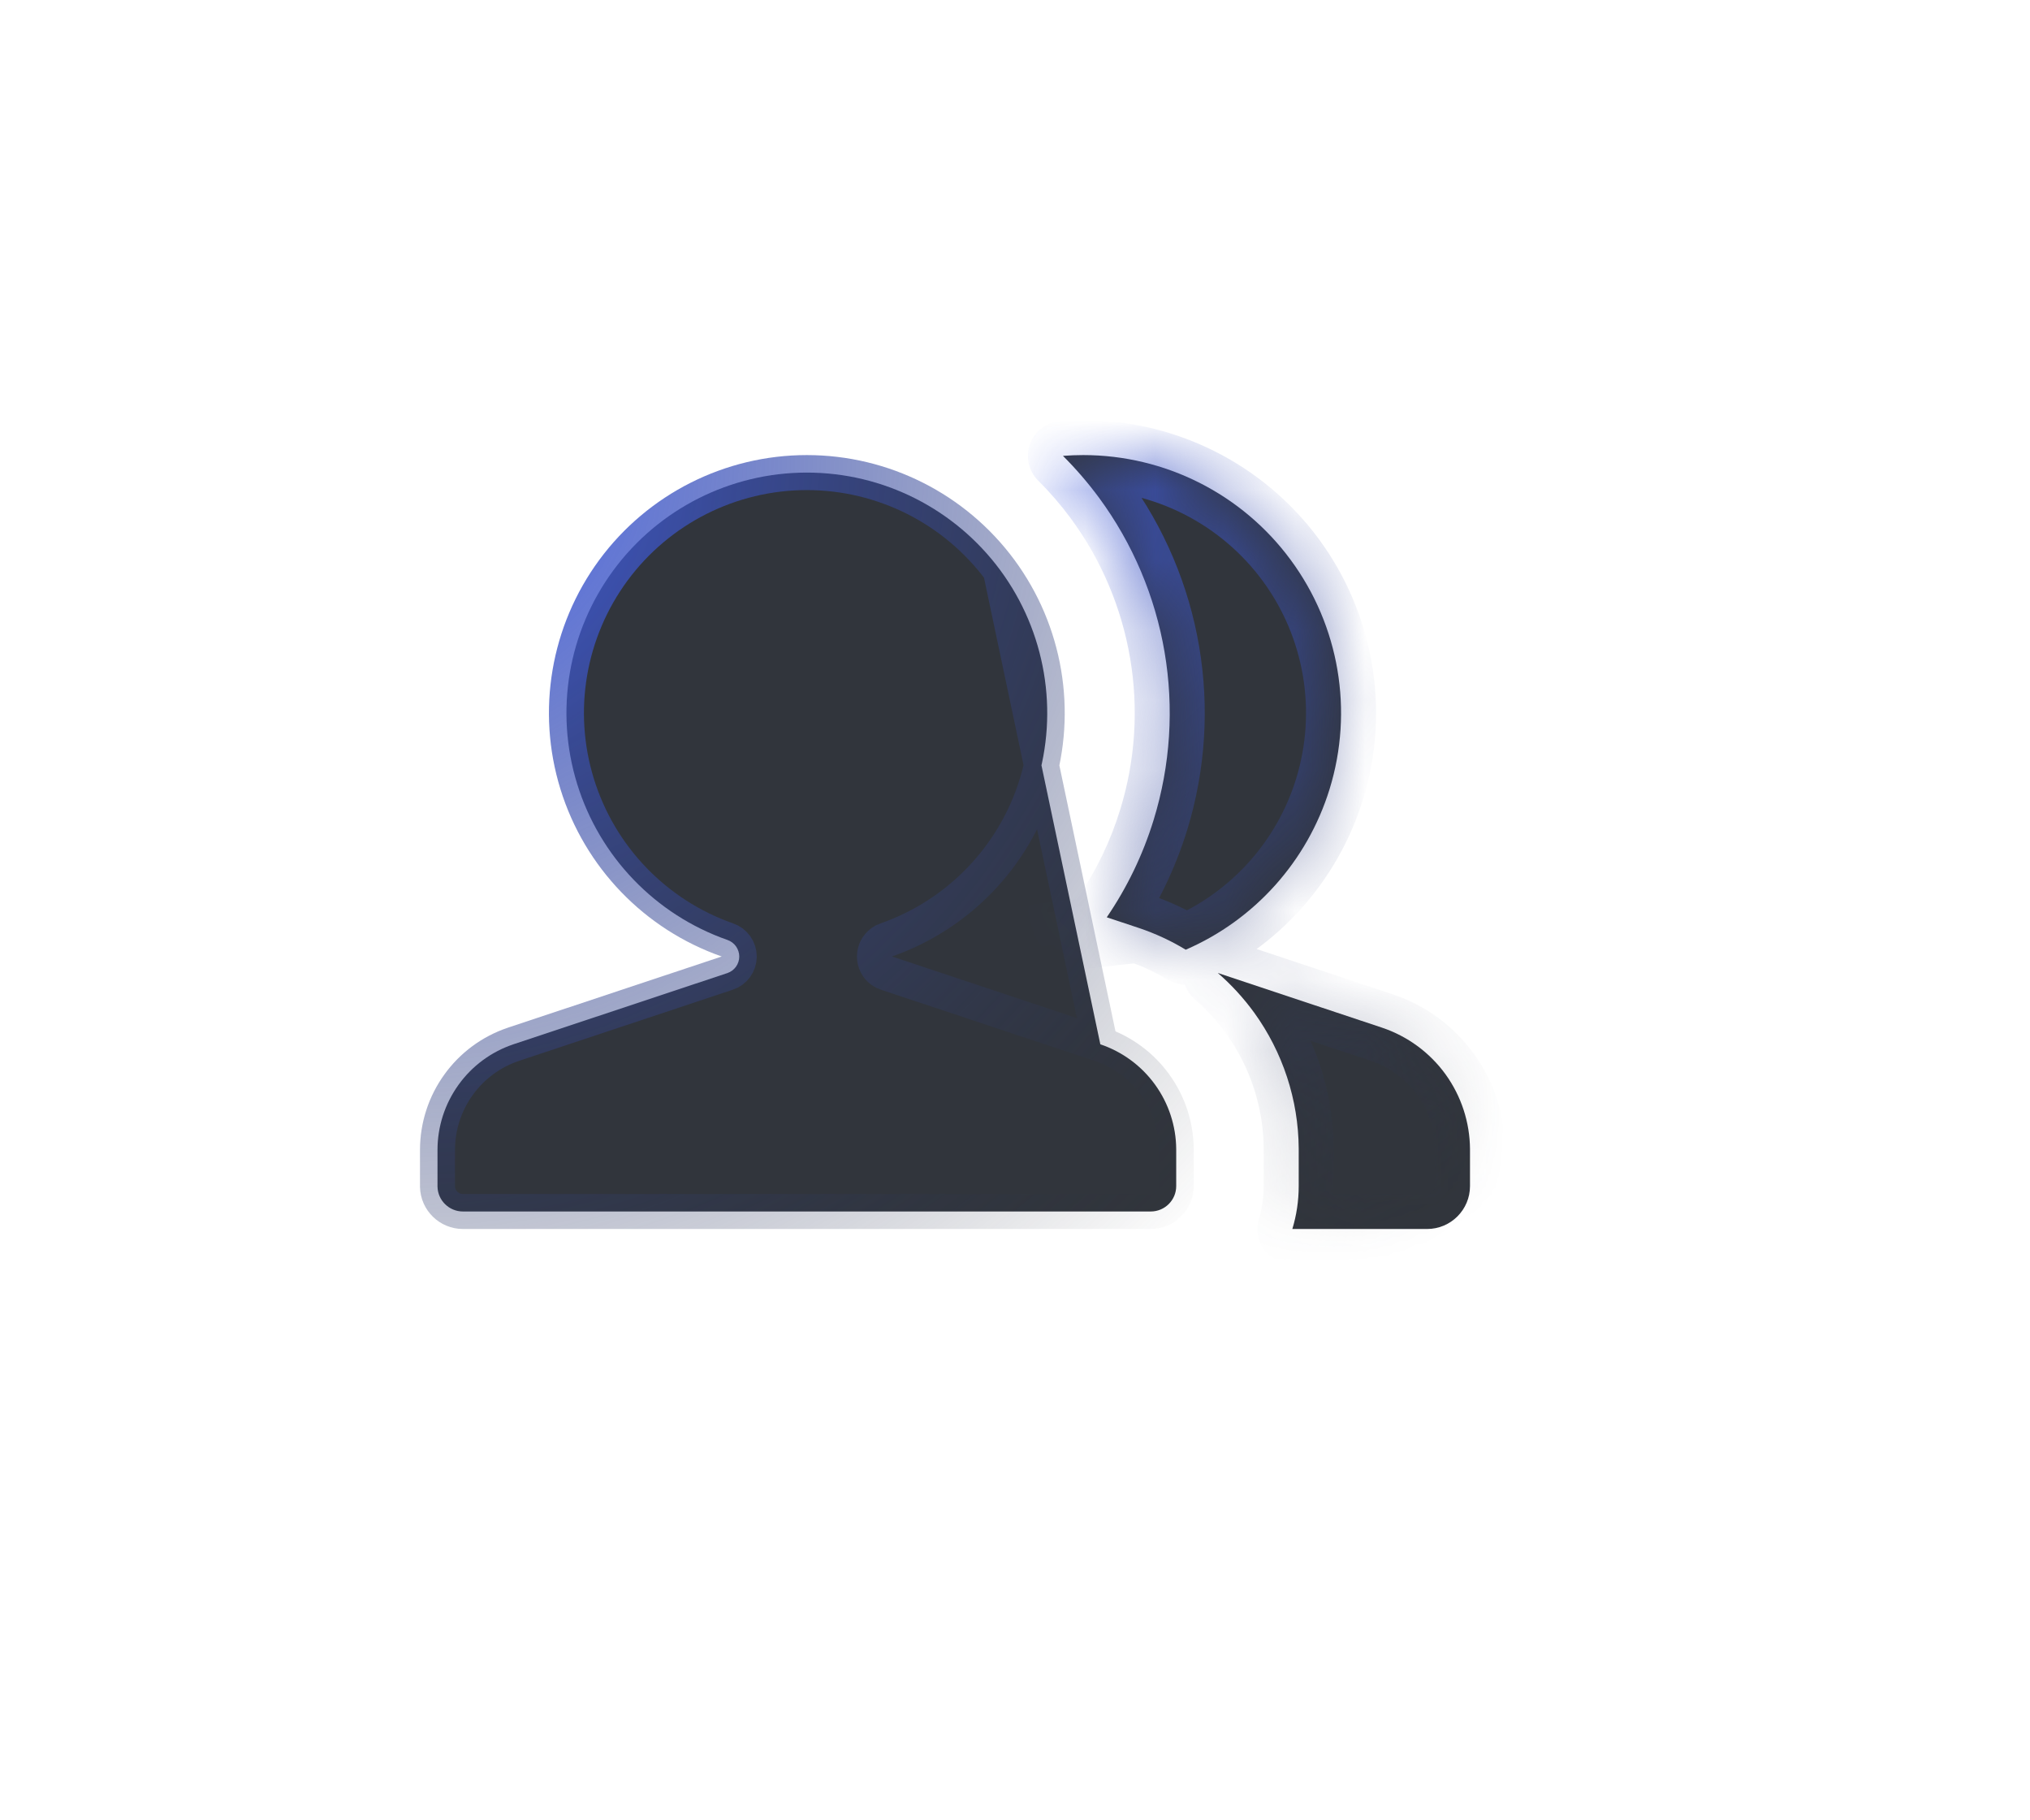 <svg width="29" height="26" viewBox="0 0 29 26" fill="none" xmlns="http://www.w3.org/2000/svg">
<g id="Icon_Friends" filter="url(#filter0_dd_134_428)">
<path id="Vector" d="M15.719 14.416C15.718 14.416 15.717 14.415 15.716 14.415L12.672 13.402C12.646 13.394 12.62 13.382 12.597 13.366C12.531 13.319 12.492 13.243 12.492 13.162V13.162C12.492 13.082 12.531 13.006 12.596 12.959C12.618 12.943 12.643 12.931 12.668 12.923C13.693 12.562 14.487 11.736 14.808 10.697C15.129 9.655 14.937 8.523 14.29 7.645L15.719 14.416ZM15.719 14.416C16.033 14.522 16.306 14.723 16.5 14.991C16.695 15.26 16.801 15.583 16.803 15.915V16.441C16.803 16.642 16.64 16.804 16.439 16.804H6.613C6.416 16.804 6.254 16.646 6.25 16.449V15.925C6.25 15.591 6.355 15.266 6.55 14.995L6.55 14.995C6.743 14.726 7.016 14.524 7.329 14.418C7.332 14.417 7.334 14.416 7.337 14.415L10.39 13.399C10.491 13.366 10.56 13.271 10.561 13.164C10.561 13.057 10.494 12.961 10.393 12.926C9.364 12.566 8.567 11.739 8.245 10.697C7.923 9.655 8.116 8.523 8.763 7.645C9.41 6.768 10.436 6.25 11.526 6.25C12.617 6.25 13.642 6.768 14.29 7.645L15.719 14.416Z" fill="#31353C" stroke="url(#paint0_radial_134_428)" stroke-width="0.5" stroke-linejoin="round"/>
<g id="Subtract">
<mask id="path-2-inside-1_134_428" fill="white">
<path fill-rule="evenodd" clip-rule="evenodd" d="M16.259 12.751L13.891 13.011L13.891 13.011L16.259 12.751ZM16.271 12.755L16.259 12.751L15.811 12.602C16.099 12.18 16.326 11.713 16.48 11.213L16.48 11.213C16.965 9.64 16.675 7.931 15.698 6.606L15.698 6.606C15.541 6.394 15.369 6.195 15.185 6.011C15.281 6.004 15.377 6 15.474 6C16.643 6 17.744 6.555 18.438 7.497C19.133 8.438 19.339 9.653 18.994 10.771C18.675 11.803 17.922 12.639 16.939 13.065C16.73 12.938 16.506 12.834 16.271 12.755ZM19.742 14.178L17.397 13.397C17.591 13.565 17.765 13.755 17.917 13.964L17.917 13.964C18.326 14.53 18.549 15.209 18.553 15.906L18.553 15.915H18.553V16.441C18.553 16.654 18.521 16.86 18.462 17.054H20.387C20.726 17.054 21 16.779 21 16.441V15.915C20.998 15.53 20.875 15.156 20.65 14.844C20.424 14.533 20.107 14.3 19.742 14.178L19.742 14.178Z"/>
</mask>
<path fill-rule="evenodd" clip-rule="evenodd" d="M16.259 12.751L13.891 13.011L13.891 13.011L16.259 12.751ZM16.271 12.755L16.259 12.751L15.811 12.602C16.099 12.18 16.326 11.713 16.48 11.213L16.48 11.213C16.965 9.64 16.675 7.931 15.698 6.606L15.698 6.606C15.541 6.394 15.369 6.195 15.185 6.011C15.281 6.004 15.377 6 15.474 6C16.643 6 17.744 6.555 18.438 7.497C19.133 8.438 19.339 9.653 18.994 10.771C18.675 11.803 17.922 12.639 16.939 13.065C16.73 12.938 16.506 12.834 16.271 12.755ZM19.742 14.178L17.397 13.397C17.591 13.565 17.765 13.755 17.917 13.964L17.917 13.964C18.326 14.53 18.549 15.209 18.553 15.906L18.553 15.915H18.553V16.441C18.553 16.654 18.521 16.86 18.462 17.054H20.387C20.726 17.054 21 16.779 21 16.441V15.915C20.998 15.53 20.875 15.156 20.65 14.844C20.424 14.533 20.107 14.3 19.742 14.178L19.742 14.178Z" fill="#31353C"/>
<path d="M13.891 13.011L13.677 13.463C13.76 13.502 13.853 13.518 13.945 13.508L13.891 13.011ZM13.891 13.011L13.836 12.514C13.614 12.538 13.435 12.707 13.398 12.928C13.361 13.149 13.474 13.367 13.676 13.463L13.891 13.011ZM16.271 12.755L16.43 12.281L16.427 12.28L16.271 12.755ZM15.811 12.602L15.398 12.321C15.31 12.45 15.287 12.614 15.338 12.762C15.388 12.911 15.505 13.027 15.653 13.077L15.811 12.602ZM16.48 11.213L16.002 11.065L16.002 11.066L16.48 11.213ZM16.48 11.213L16.958 11.361L16.958 11.361L16.48 11.213ZM15.698 6.606L16.1 6.309L16.1 6.309L15.698 6.606ZM15.698 6.606L15.296 6.903L15.296 6.904L15.698 6.606ZM15.185 6.011L15.146 5.513C14.951 5.528 14.783 5.655 14.716 5.839C14.648 6.022 14.694 6.228 14.832 6.366L15.185 6.011ZM18.438 7.497L18.841 7.2L18.841 7.2L18.438 7.497ZM18.994 10.771L19.472 10.918L19.472 10.918L18.994 10.771ZM16.939 13.065L16.68 13.492C16.819 13.576 16.989 13.588 17.138 13.523L16.939 13.065ZM17.397 13.397L17.555 12.923C17.329 12.848 17.081 12.943 16.963 13.15C16.845 13.358 16.89 13.619 17.07 13.775L17.397 13.397ZM19.742 14.178L19.584 14.652C19.794 14.722 20.025 14.646 20.152 14.464C20.279 14.283 20.271 14.04 20.133 13.866L19.742 14.178ZM17.917 13.964L18.333 13.687C18.33 13.682 18.326 13.676 18.322 13.671L17.917 13.964ZM17.917 13.964L17.501 14.242C17.505 14.247 17.509 14.252 17.512 14.258L17.917 13.964ZM18.553 15.906L19.052 15.903V15.903L18.553 15.906ZM18.553 15.915V16.415C18.686 16.415 18.813 16.361 18.907 16.267C19.001 16.173 19.053 16.045 19.053 15.912L18.553 15.915ZM18.553 15.915V15.415C18.276 15.415 18.053 15.638 18.053 15.915H18.553ZM18.462 17.054L17.984 16.909C17.938 17.061 17.966 17.225 18.061 17.352C18.155 17.479 18.304 17.554 18.462 17.554V17.054ZM21 15.915H21.5L21.5 15.912L21 15.915ZM20.65 14.844L21.055 14.551L21.055 14.551L20.65 14.844ZM19.742 14.178L19.901 13.704C19.691 13.633 19.46 13.71 19.333 13.891C19.206 14.072 19.213 14.316 19.351 14.489L19.742 14.178ZM13.945 13.508L16.313 13.248L16.204 12.254L13.836 12.514L13.945 13.508ZM13.676 13.463L13.677 13.463L14.105 12.559L14.105 12.559L13.676 13.463ZM16.204 12.254L13.836 12.514L13.945 13.508L16.313 13.248L16.204 12.254ZM16.102 13.226L16.114 13.23L16.427 12.28L16.416 12.277L16.102 13.226ZM15.653 13.077L16.101 13.226L16.417 12.277L15.969 12.128L15.653 13.077ZM16.002 11.066C15.863 11.518 15.658 11.94 15.398 12.321L16.224 12.884C16.54 12.421 16.788 11.909 16.958 11.361L16.002 11.066ZM16.002 11.065L16.002 11.065L16.957 11.361L16.958 11.361L16.002 11.065ZM15.296 6.903C16.178 8.1 16.441 9.645 16.002 11.066L16.958 11.361C17.49 9.636 17.172 7.762 16.1 6.309L15.296 6.903ZM15.296 6.904L15.296 6.904L16.1 6.309L16.1 6.309L15.296 6.904ZM14.832 6.366C14.999 6.531 15.154 6.711 15.296 6.903L16.1 6.309C15.928 6.076 15.74 5.858 15.538 5.657L14.832 6.366ZM15.474 5.5C15.364 5.5 15.255 5.504 15.146 5.513L15.224 6.51C15.307 6.503 15.39 6.5 15.474 6.5V5.5ZM18.841 7.2C18.052 6.131 16.802 5.5 15.474 5.5V6.5C16.485 6.5 17.436 6.98 18.036 7.794L18.841 7.2ZM19.472 10.918C19.864 9.649 19.629 8.269 18.841 7.2L18.036 7.794C18.636 8.607 18.814 9.657 18.516 10.623L19.472 10.918ZM17.138 13.523C18.254 13.04 19.11 12.09 19.472 10.918L18.516 10.623C18.241 11.515 17.59 12.238 16.74 12.606L17.138 13.523ZM16.112 13.229C16.312 13.296 16.502 13.385 16.68 13.492L17.198 12.637C16.957 12.491 16.699 12.371 16.43 12.281L16.112 13.229ZM17.239 13.872L19.584 14.652L19.9 13.703L17.555 12.923L17.239 13.872ZM18.322 13.671C18.148 13.43 17.947 13.212 17.724 13.019L17.07 13.775C17.235 13.918 17.383 14.079 17.512 14.258L18.322 13.671ZM18.333 13.687L18.333 13.687L17.501 14.242L17.501 14.242L18.333 13.687ZM19.052 15.903C19.048 15.101 18.793 14.321 18.322 13.671L17.512 14.258C17.86 14.738 18.049 15.316 18.053 15.909L19.052 15.903ZM19.053 15.912L19.052 15.903L18.053 15.909L18.053 15.917L19.053 15.912ZM18.553 16.415H18.553V15.415H18.553V16.415ZM19.053 16.441V15.915H18.053V16.441H19.053ZM18.941 17.199C19.014 16.959 19.053 16.704 19.053 16.441H18.053C18.053 16.605 18.028 16.762 17.984 16.909L18.941 17.199ZM20.387 16.554H18.462V17.554H20.387V16.554ZM20.5 16.441C20.5 16.503 20.449 16.554 20.387 16.554V17.554C21.002 17.554 21.5 17.056 21.5 16.441H20.5ZM20.5 15.915V16.441H21.5V15.915H20.5ZM20.245 15.137C20.409 15.364 20.498 15.637 20.5 15.917L21.5 15.912C21.497 15.423 21.342 14.947 21.055 14.551L20.245 15.137ZM19.583 14.652C19.849 14.741 20.081 14.911 20.245 15.137L21.055 14.551C20.768 14.155 20.364 13.859 19.901 13.704L19.583 14.652ZM20.133 13.866L20.133 13.866L19.351 14.489L19.351 14.489L20.133 13.866Z" fill="url(#paint1_radial_134_428)" mask="url(#path-2-inside-1_134_428)"/>
</g>
</g>
<defs>
<filter id="filter0_dd_134_428" x="0.5" y="0.5" width="28" height="24.554" filterUnits="userSpaceOnUse" color-interpolation-filters="sRGB">
<feFlood flood-opacity="0" result="BackgroundImageFix"/>
<feColorMatrix in="SourceAlpha" type="matrix" values="0 0 0 0 0 0 0 0 0 0 0 0 0 0 0 0 0 0 127 0" result="hardAlpha"/>
<feOffset dx="-2" dy="-2"/>
<feGaussianBlur stdDeviation="1.75"/>
<feColorMatrix type="matrix" values="0 0 0 0 0.185 0 0 0 0 0.211 0 0 0 0 0.333 0 0 0 1 0"/>
<feBlend mode="normal" in2="BackgroundImageFix" result="effect1_dropShadow_134_428"/>
<feColorMatrix in="SourceAlpha" type="matrix" values="0 0 0 0 0 0 0 0 0 0 0 0 0 0 0 0 0 0 127 0" result="hardAlpha"/>
<feMorphology radius="2" operator="dilate" in="SourceAlpha" result="effect2_dropShadow_134_428"/>
<feOffset dx="2" dy="2.5"/>
<feGaussianBlur stdDeviation="1.75"/>
<feColorMatrix type="matrix" values="0 0 0 0 0.123 0 0 0 0 0.131 0 0 0 0 0.15 0 0 0 1 0"/>
<feBlend mode="normal" in2="effect1_dropShadow_134_428" result="effect2_dropShadow_134_428"/>
<feBlend mode="normal" in="SourceGraphic" in2="effect2_dropShadow_134_428" result="shape"/>
</filter>
<radialGradient id="paint0_radial_134_428" cx="0" cy="0" r="1" gradientUnits="userSpaceOnUse" gradientTransform="translate(6 6.223) rotate(44.081) scale(15.386 16.241)">
<stop stop-color="#4361EE"/>
<stop offset="1" stop-color="#292D32" stop-opacity="0"/>
</radialGradient>
<radialGradient id="paint1_radial_134_428" cx="0" cy="0" r="1" gradientUnits="userSpaceOnUse" gradientTransform="translate(13.891 6.223) rotate(56.408) scale(12.849 12.509)">
<stop stop-color="#4361EE"/>
<stop offset="1" stop-color="#292D32" stop-opacity="0"/>
</radialGradient>
</defs>
</svg>

